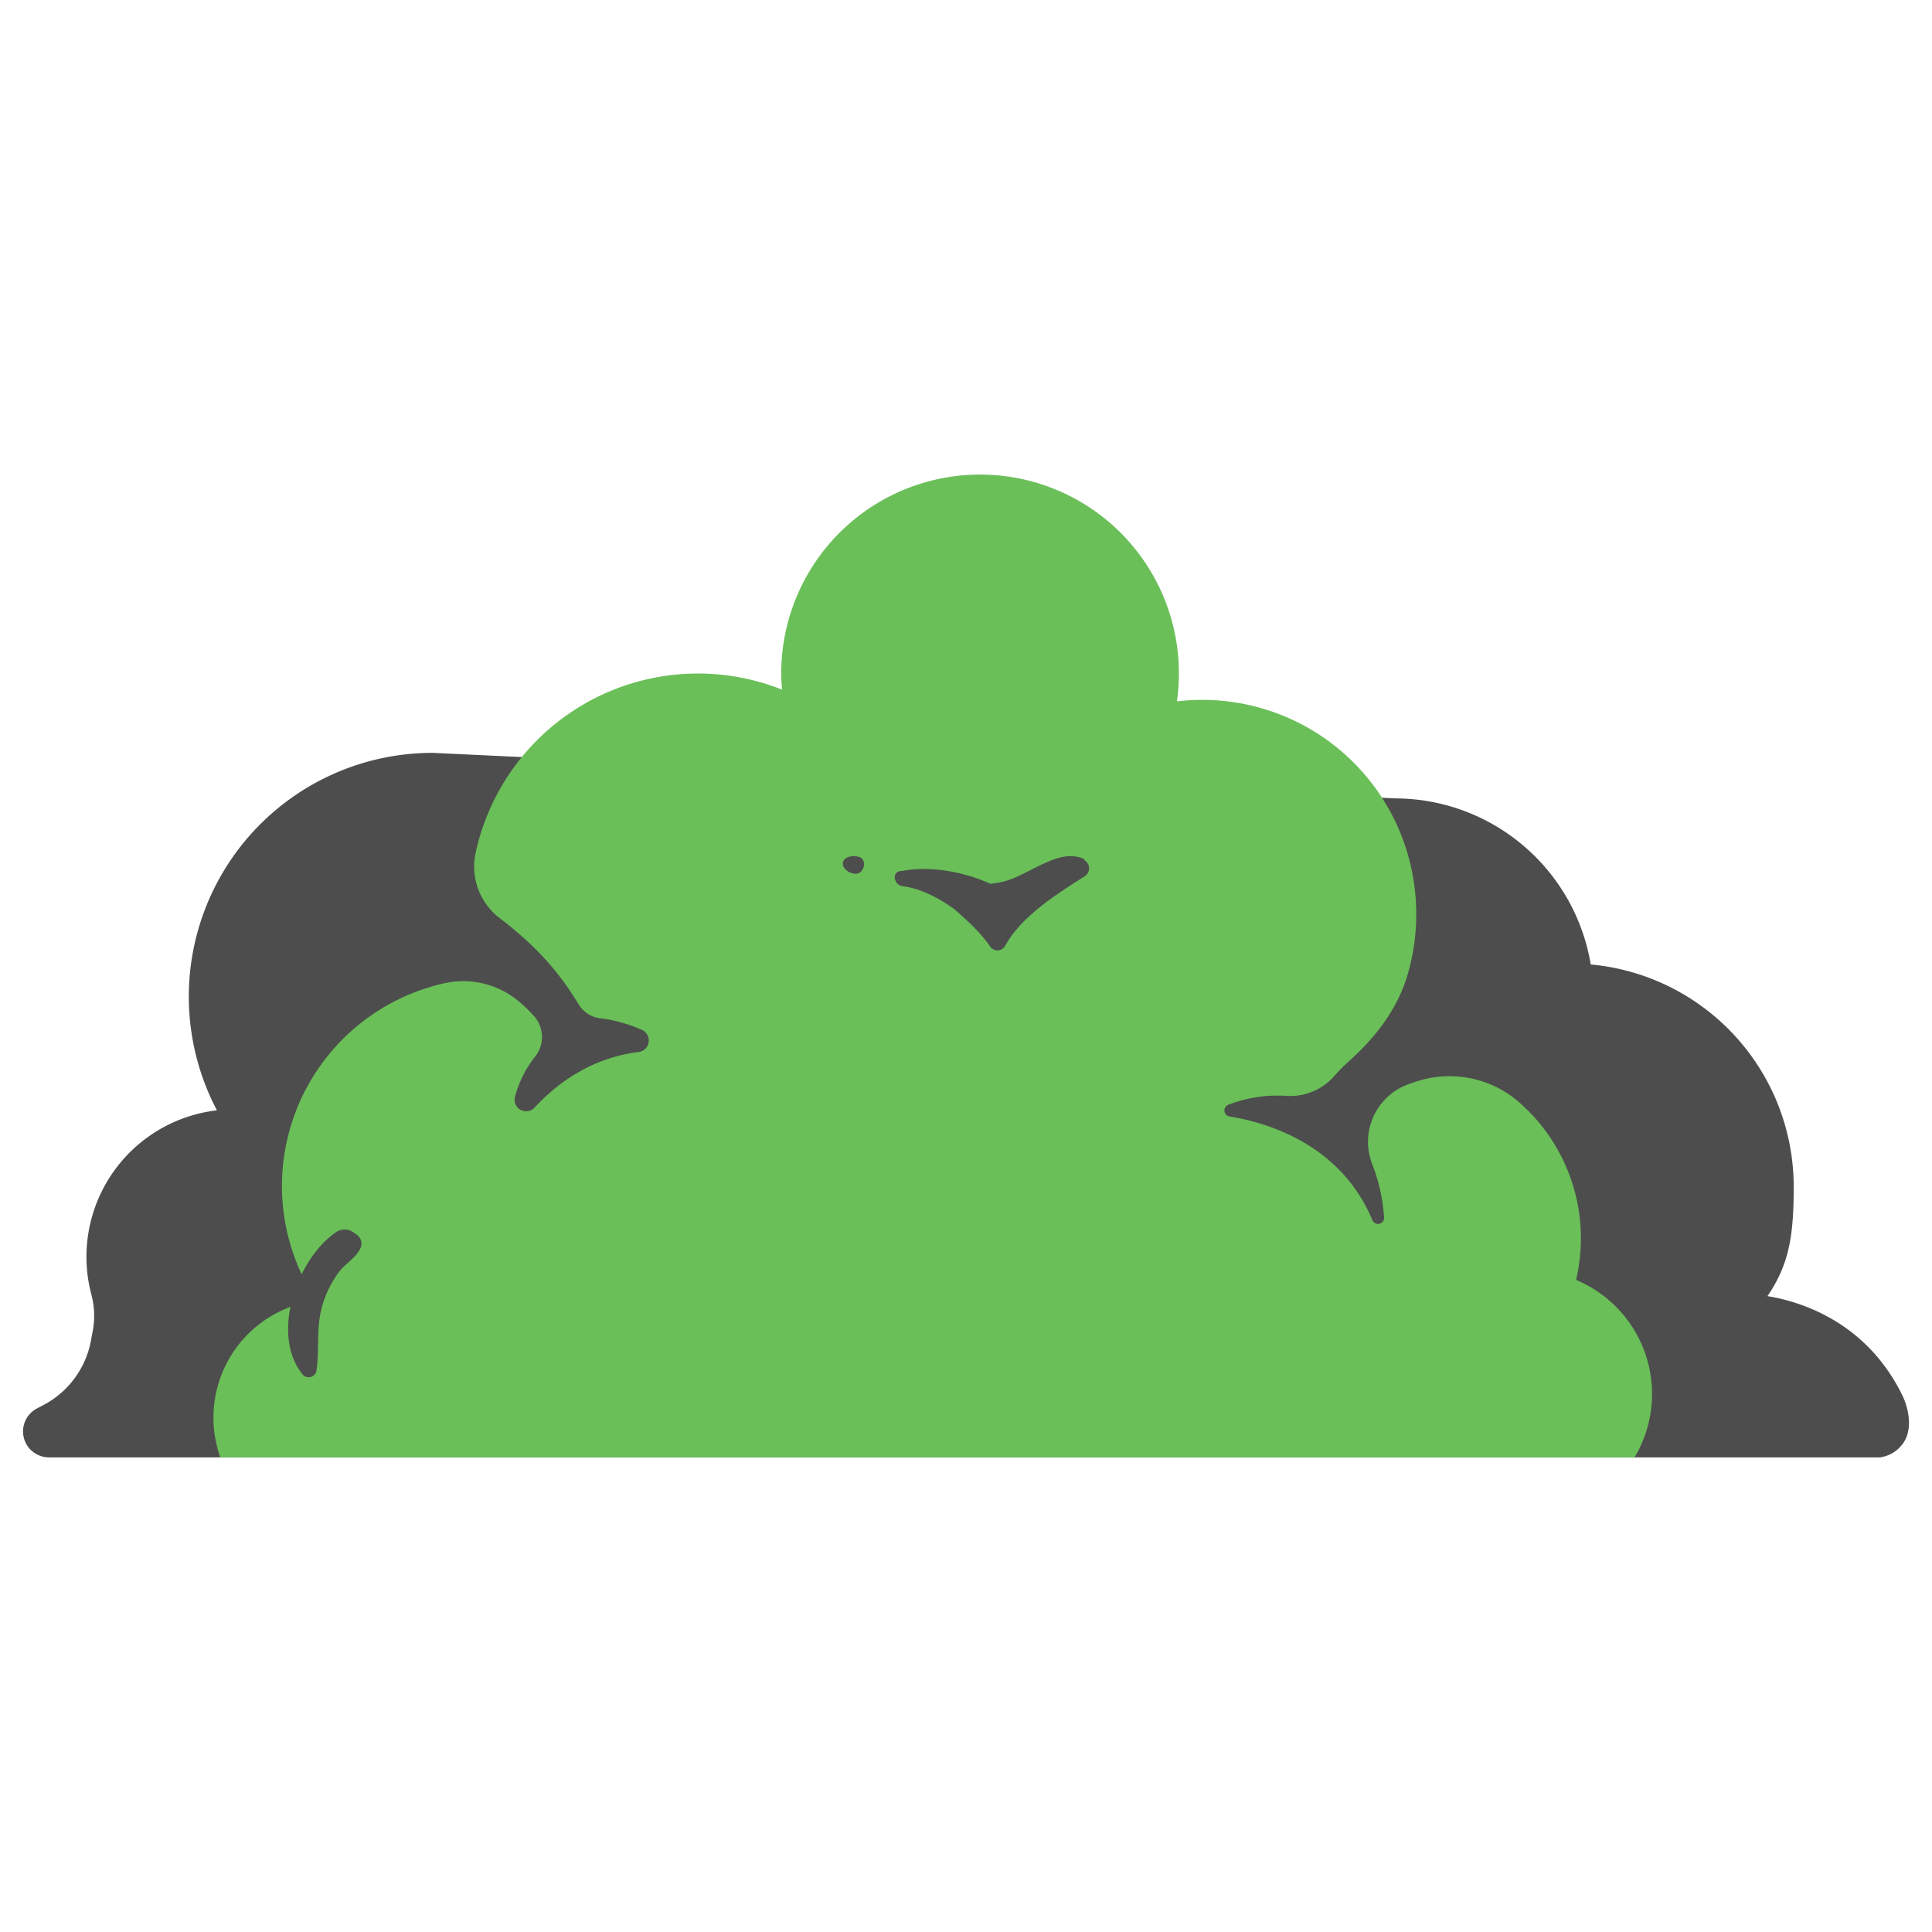 <svg id="bush_plant" data-name="bush,plant" xmlns="http://www.w3.org/2000/svg" viewBox="0 0 512 512"><title>Bush</title><path d="M504.302,370.127l-.005-.014c-9.649-20.095-27.594-25.283-35.898-26.622,5.876-8.626,6.951-16.402,6.951-29.031a59.17,59.17,0,0,0-53.785-58.865,52.666,52.666,0,0,0-51.781-44.014h-.005L114.747,199.517a64.609,64.609,0,0,0-57.257,94.73,39.078,39.078,0,0,0-33.309,48.697,21.878,21.878,0,0,1,.382,9.871c-.151.759-.293,1.495-.415,2.216a24.309,24.309,0,0,1-12.705,17.355l-1.627.854a6.876,6.876,0,0,0,3.164,12.979h485.332l.269-.062a8.919,8.919,0,0,0,6.394-4.725C507.268,376.687,504.613,370.788,504.302,370.127Z" style="fill:#4d4d4d"/><path d="M417.665,339.19a47.838,47.838,0,0,0-14.237-46.313,28.048,28.048,0,0,0-27.172-6.544c-1.137.341-2.237.713-3.298,1.107a16.215,16.215,0,0,0-9.243,21.219,47.858,47.858,0,0,1,3.08,13.997,1.608,1.608,0,0,1-3.105.671c-8.452-20.172-27.948-25.849-37.826-27.443a1.619,1.619,0,0,1-.351-3.107,36.076,36.076,0,0,1,15.235-2.373,15.497,15.497,0,0,0,12.886-5.273,41.861,41.861,0,0,1,3.91-3.958c6.924-6.168,12.714-13.685,15.389-22.564a56.164,56.164,0,0,0,2.382-16.227,56.693,56.693,0,0,0-63.418-56.508,52.692,52.692,0,1,0-104.86-7.382c0,1.442.103,2.858.216,4.27a60.291,60.291,0,0,0-81.28,43.58,17.2,17.2,0,0,0,6.574,17.073c12.678,9.655,17.659,17.762,20.9,22.889a7.596,7.596,0,0,0,5.552,3.542,38.402,38.402,0,0,1,11.104,3.085,3.074,3.074,0,0,1-.966,5.873c-12.816,1.617-21.88,8.667-27.442,14.687a3.061,3.061,0,0,1-5.192-2.952,29.254,29.254,0,0,1,5.183-10.365,8.358,8.358,0,0,0-.065-10.787,37.845,37.845,0,0,0-4.396-4.229,22.924,22.924,0,0,0-19.641-4.546,55.054,55.054,0,0,0-33.753,84.021A31.314,31.314,0,0,0,58.39,386.224H433.17A32.755,32.755,0,0,0,417.665,339.19Z" style="fill:#6abf58"/><path d="M94.397,327.093q-.495-.338-.99-.678a4.025,4.025,0,0,0-4.15,0c-10.496,6.93-17.783,27.327-8.955,37.964a2.123,2.123,0,0,0,3.531-.932c.885-5.936-.148-11.757,1.647-17.664a28.335,28.335,0,0,1,4.258-8.573c1.721-2.337,4.361-3.642,5.682-6.22A2.931,2.931,0,0,0,94.397,327.093Z" style="fill:#4d4d4d"/><path d="M227.316,227.016a4.265,4.265,0,0,0-3.104.392,1.761,1.761,0,0,0-.351,2.726,3.579,3.579,0,0,0,2.227,1.343C229.028,232.291,230.19,227.436,227.316,227.016Z" style="fill:#4d4d4d"/><path d="M287.476,228.012a1.462,1.462,0,0,0-.851-.659c-4.226-1.316-7.902.478-11.724,2.334-2.8,1.359-5.54,2.973-8.548,3.83a21.908,21.908,0,0,1-3.971.679c-7.009-3.253-16.309-4.803-23.255-3.384-.181.025-.358-.002-.539.029-2.467.42-1.524,3.748.542,4.002,4.851.594,9.469,3.033,13.713,6.035,3.409,3.008,6.782,5.977,9.488,9.852a2.348,2.348,0,0,0,4.008,0c4.271-7.912,13.815-13.859,21.177-18.547A2.499,2.499,0,0,0,287.476,228.012Z" style="fill:#4d4d4d"/></svg>